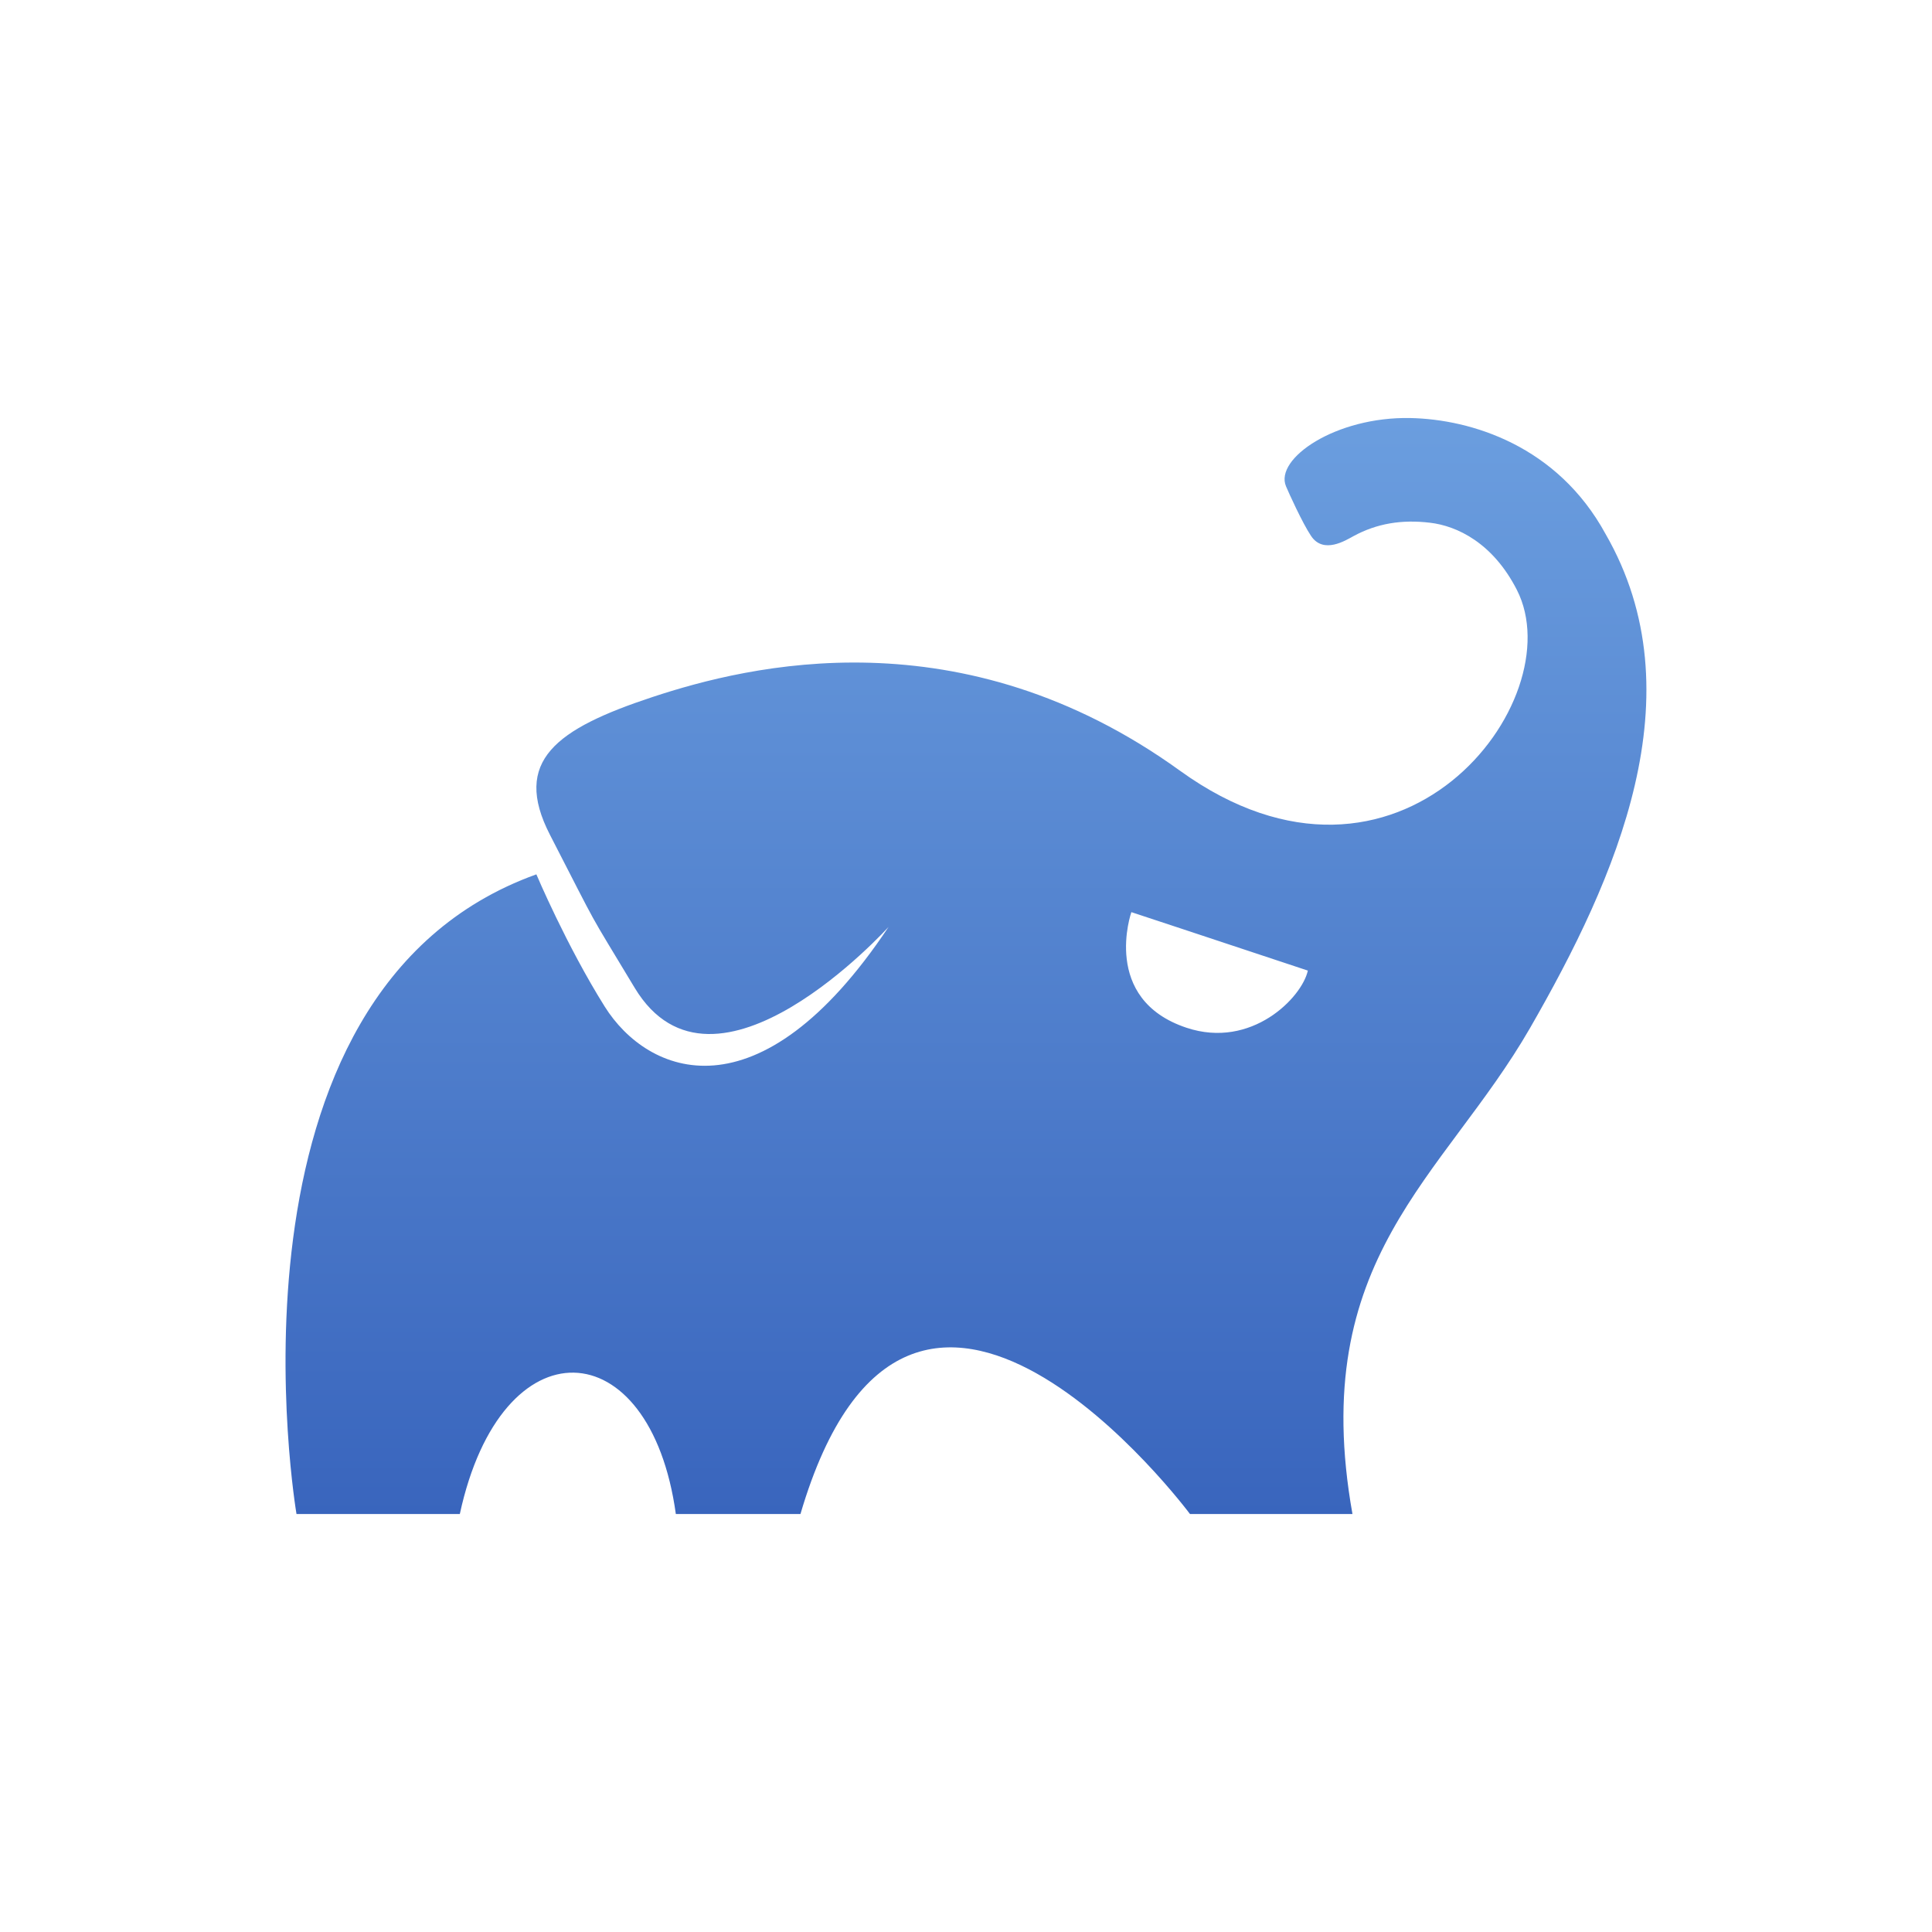 <svg xmlns="http://www.w3.org/2000/svg" width="32" height="32" viewBox="0 0 32 32">
  <defs>
    <linearGradient id="gradle-a" x1="50%" x2="50%" y1="0%" y2="100%">
      <stop offset="0%" stop-color="#6B9EDF"/>
      <stop offset="100%" stop-color="#3965BD"/>
    </linearGradient>
  </defs>
  <path fill="url(#gradle-a)" d="M22.593,2.844 C21.795,1.382 20.368,0.945 19.36,0.924 C18.124,0.899 17.108,1.596 17.3,2.054 C17.341,2.153 17.573,2.666 17.716,2.878 C17.922,3.184 18.29,2.949 18.42,2.879 C18.805,2.67 19.217,2.602 19.685,2.658 C20.132,2.71 20.726,2.991 21.124,3.77 C22.061,5.605 19.168,9.381 15.545,6.766 C11.924,4.152 8.402,5.018 6.807,5.545 C5.212,6.072 4.479,6.602 5.109,7.827 C5.966,9.492 5.682,8.982 6.512,10.361 C7.831,12.549 10.718,9.352 10.718,9.352 C8.567,12.581 6.724,11.801 6.016,10.672 C5.379,9.655 4.884,8.482 4.884,8.482 C-0.563,10.439 0.911,19.077 0.911,19.077 L3.616,19.077 C4.305,15.896 6.771,16.014 7.194,19.077 L9.258,19.077 C11.084,12.866 15.71,19.077 15.71,19.077 L18.401,19.077 C17.647,14.84 19.914,13.509 21.343,11.026 C22.772,8.542 24.125,5.504 22.593,2.844 L22.593,2.844 Z M15.653,11.023 C14.23,10.55 14.739,9.108 14.739,9.108 C14.739,9.108 15.981,9.517 17.662,10.076 C17.565,10.523 16.729,11.381 15.653,11.023 L15.653,11.023 Z" transform="translate(4 6)"/>
</svg>
